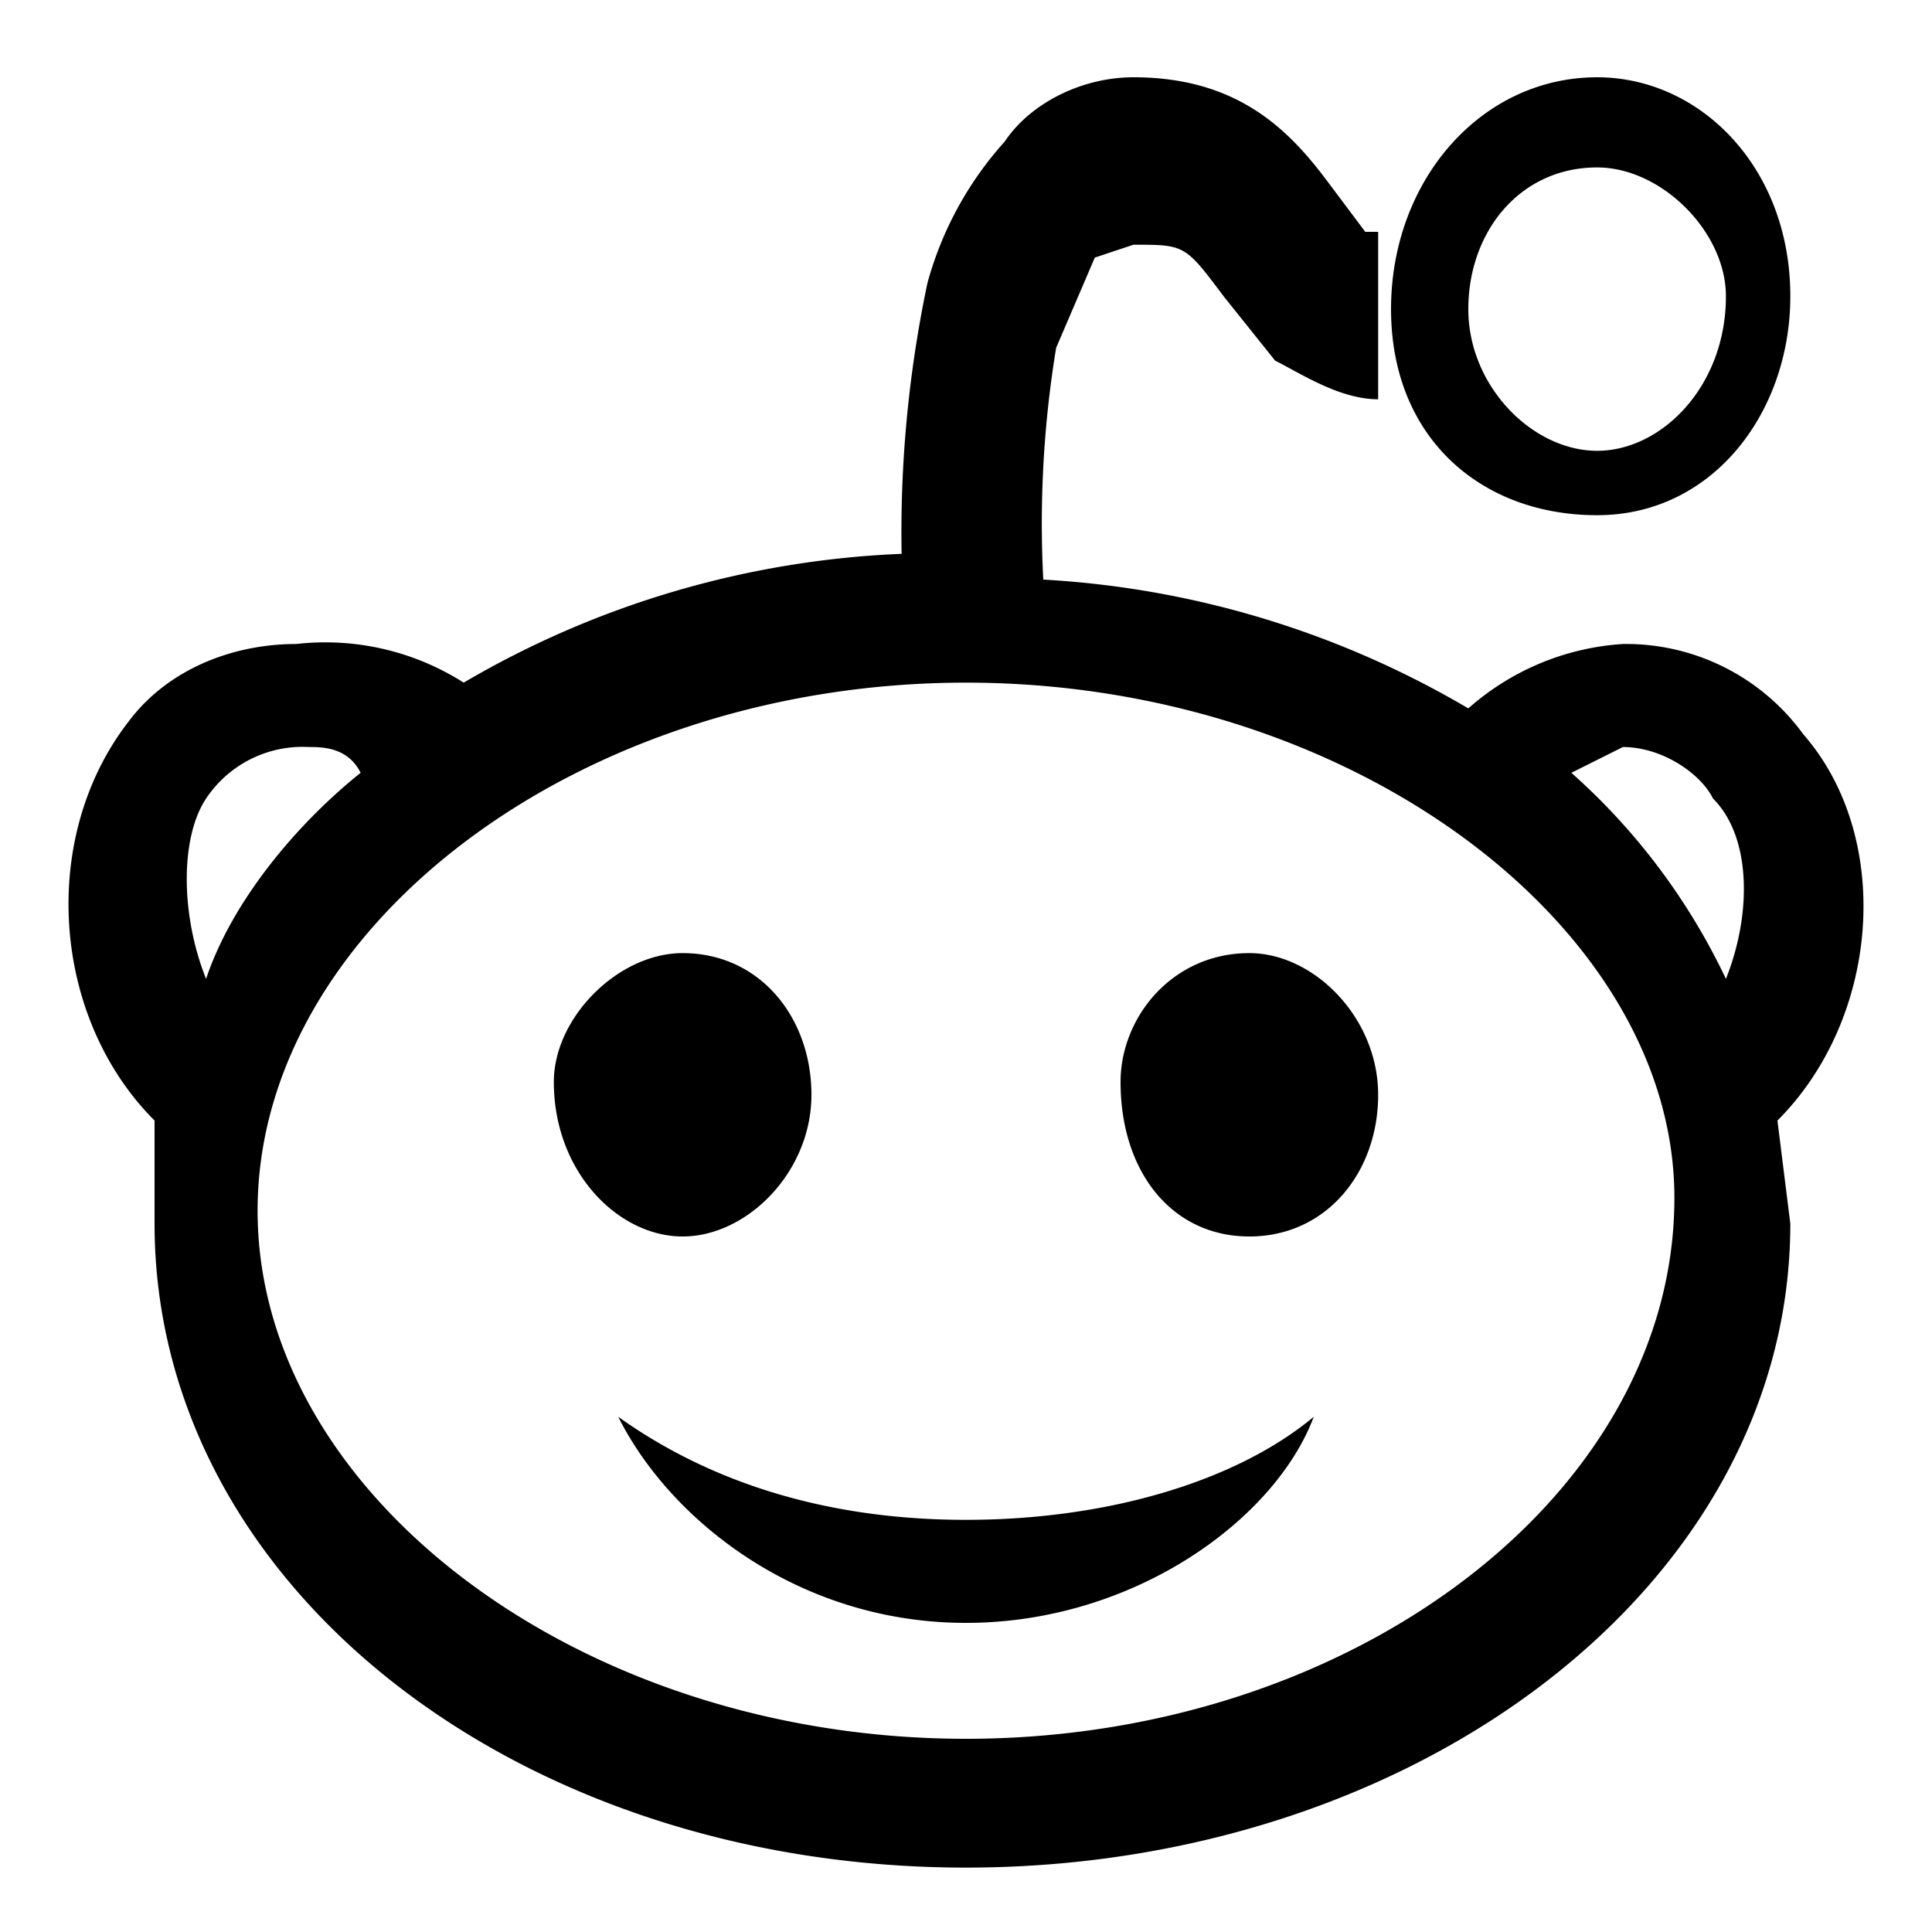 <svg xmlns="http://www.w3.org/2000/svg" viewBox="0 0 15 15"><path d="M8.8.6c-.4 0-.8.2-1 .5a2.7 2.7 0 0 0-.6 1.1A9.4 9.4 0 0 0 7 4.3a7.3 7.3 0 0 0-3.4 1A2 2 0 0 0 2.3 5c-.5 0-1 .2-1.3.6-.7.9-.6 2.3.2 3.1v.8c0 2.8 2.8 5 6.3 5s6.4-2.2 6.4-5l-.1-.8c.8-.8.9-2.2.2-3a1.7 1.7 0 0 0-1.4-.7 2 2 0 0 0-1.2.5 7.3 7.3 0 0 0-3.3-1 8.4 8.4 0 0 1 .1-1.8l.3-.7.3-.1c.4 0 .4 0 .7.4l.4.5c.2.1.5.3.8.3V1.8h-.1l-.3-.4C10 1 9.6.6 8.8.6Zm3.6 0c-.9 0-1.6.8-1.6 1.8S11.5 4 12.4 4s1.5-.8 1.5-1.7c0-1-.7-1.7-1.5-1.7Zm0 .7c.5 0 1 .5 1 1 0 .7-.5 1.2-1 1.2s-1-.5-1-1.1c0-.6.4-1.1 1-1.1Zm-4.9 4c3 0 5.5 1.9 5.5 4 0 2.3-2.5 4.2-5.5 4.2S2 11.6 2 9.4c0-2.2 2.5-4.1 5.5-4.1Zm-5.1.5c.1 0 .3 0 .4.2-.5.4-1 1-1.2 1.6-.2-.5-.2-1.1 0-1.4a.9.9 0 0 1 .8-.4Zm10.2 0c.3 0 .6.2.7.4.3.3.3.9.1 1.4A5 5 0 0 0 12.2 6l.4-.2ZM5.3 7.4c-.5 0-1 .5-1 1 0 .7.5 1.2 1 1.2s1-.5 1-1.1c0-.6-.4-1.1-1-1.1Zm4.4 0c-.6 0-1 .5-1 1 0 .7.4 1.2 1 1.2s1-.5 1-1.1c0-.6-.5-1.1-1-1.1ZM4.8 11c.4.8 1.4 1.6 2.7 1.6 1.3 0 2.4-.8 2.7-1.6-.6.5-1.6.8-2.7.8s-2-.3-2.7-.8Z"/></svg>